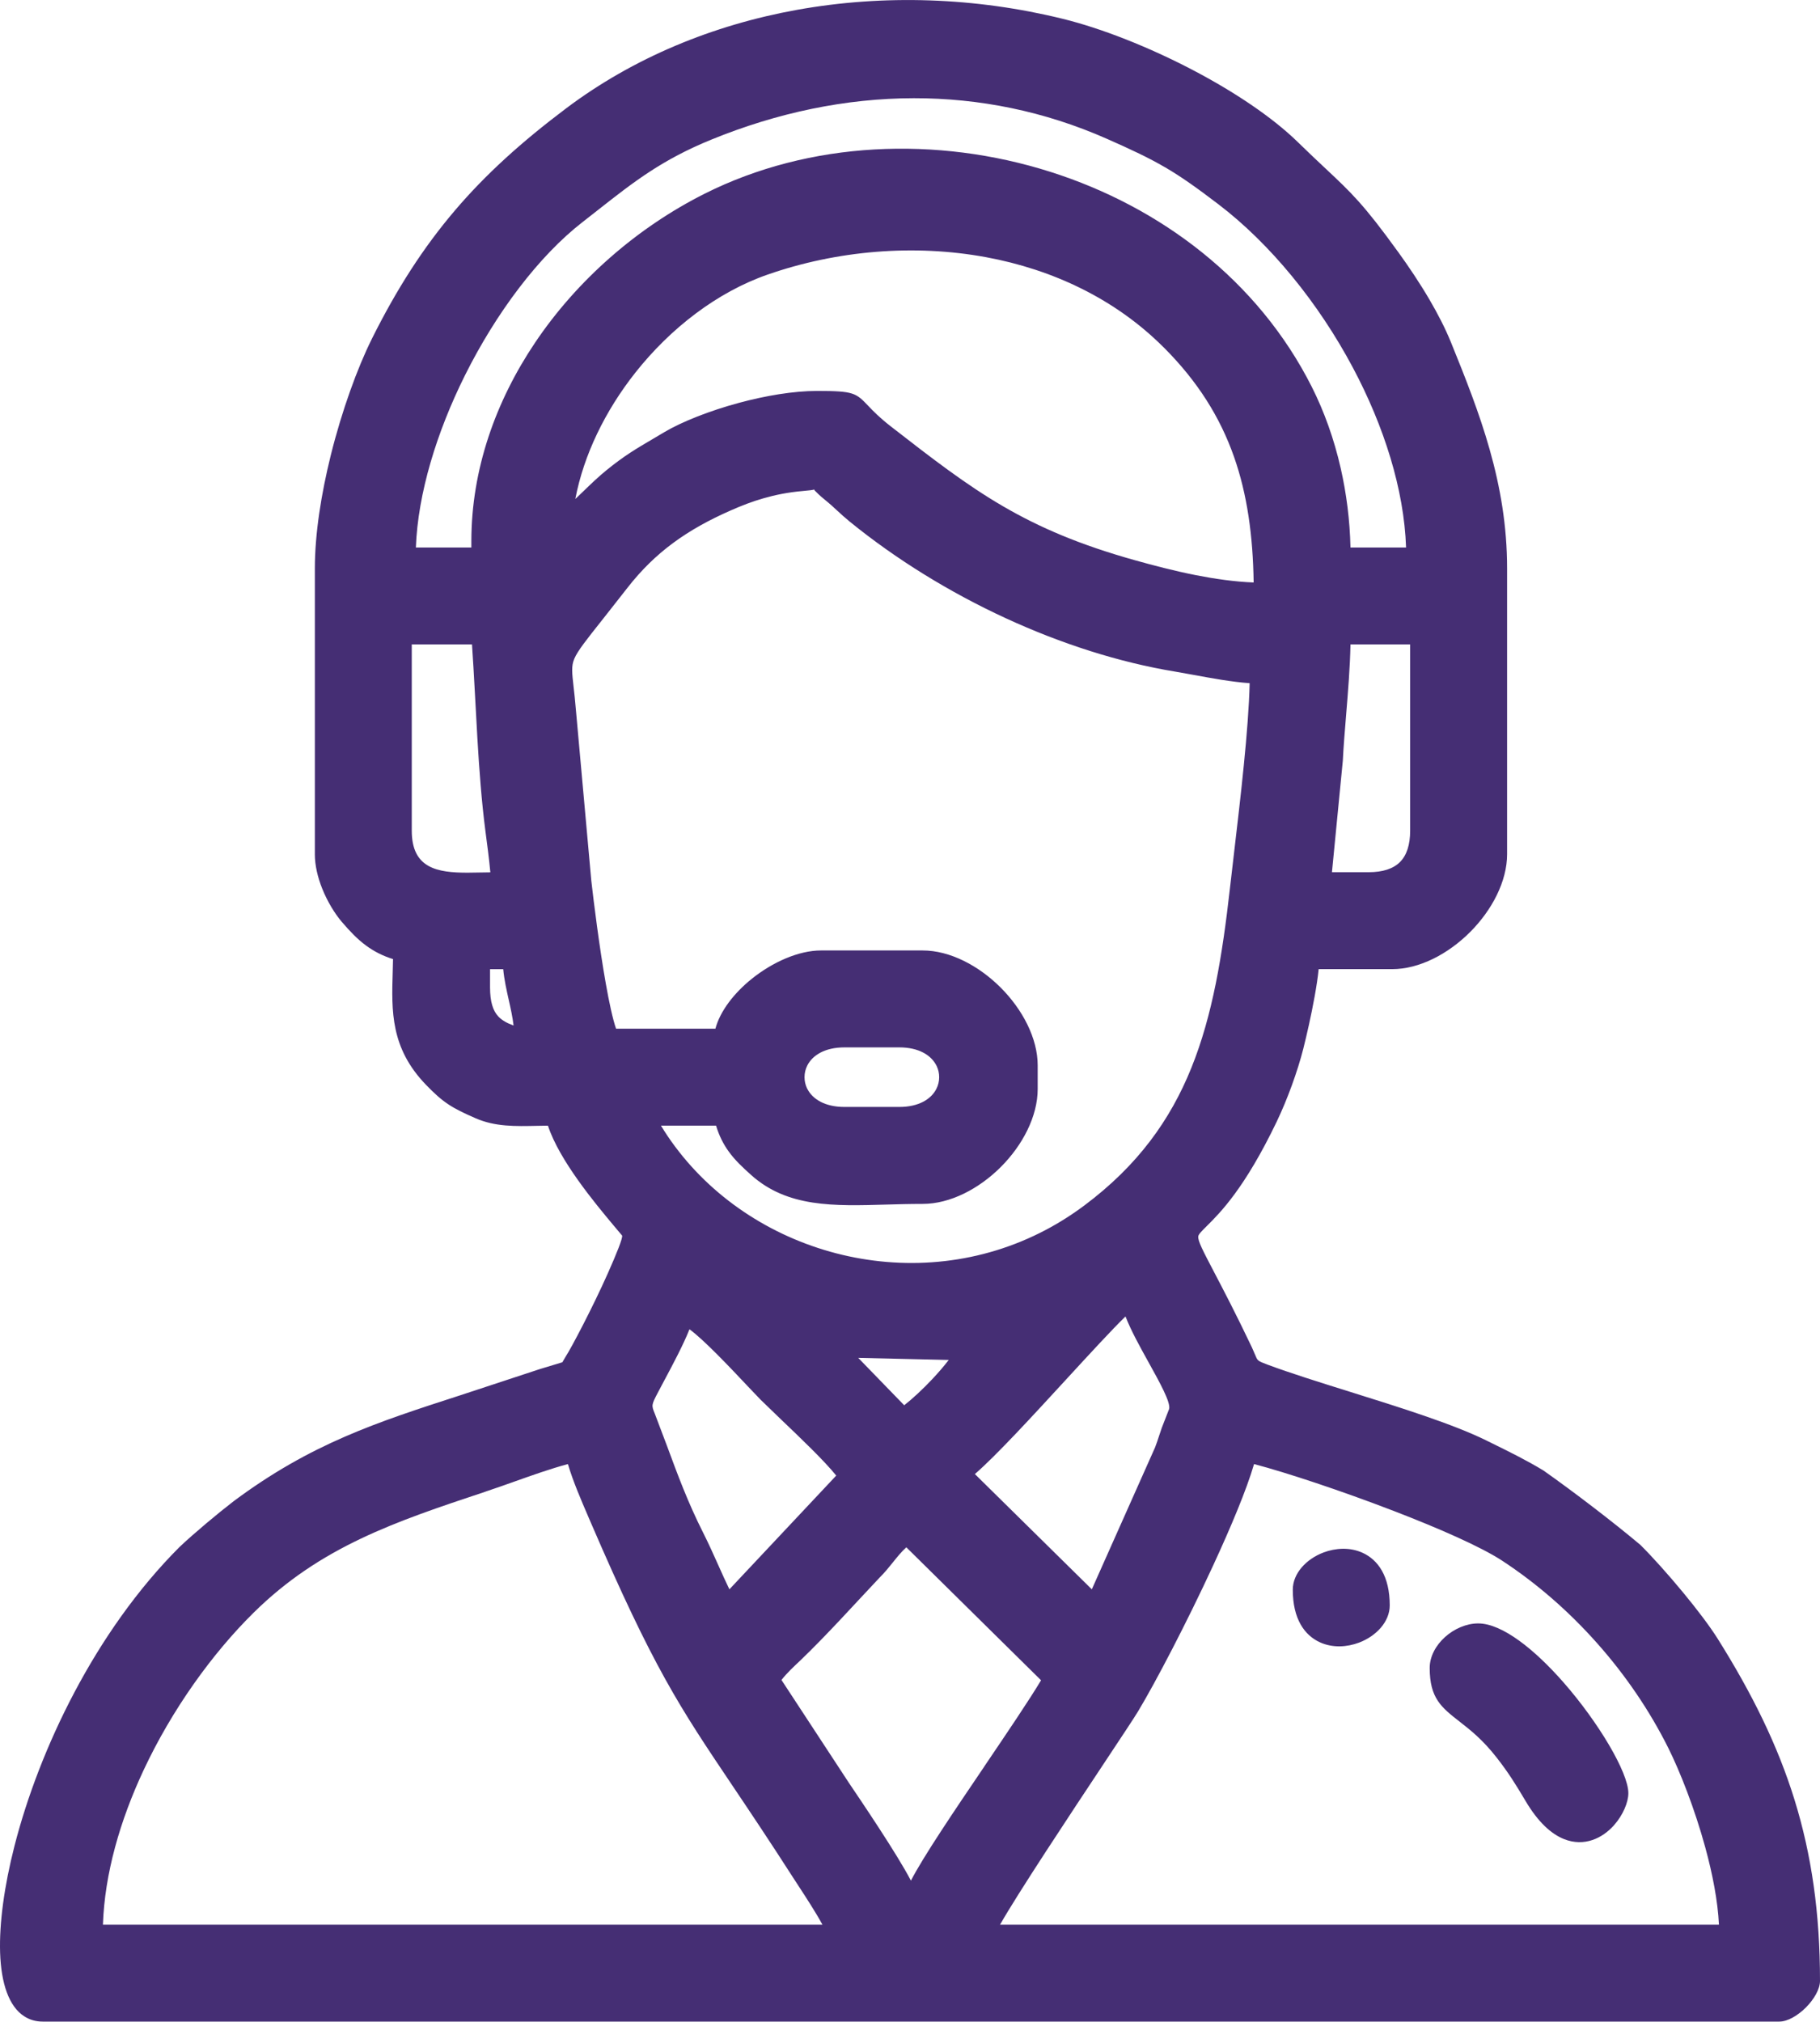 <?xml version="1.0" encoding="UTF-8"?>
<!DOCTYPE svg PUBLIC "-//W3C//DTD SVG 1.1//EN" "http://www.w3.org/Graphics/SVG/1.1/DTD/svg11.dtd">
<!-- Creator: CorelDRAW 2018 (64-Bit) -->
<svg xmlns="http://www.w3.org/2000/svg" xml:space="preserve" width="19.059mm" height="21.167mm" version="1.1" style="shape-rendering:geometricPrecision; text-rendering:geometricPrecision; image-rendering:optimizeQuality; fill-rule:evenodd; clip-rule:evenodd"
viewBox="0 0 2849.73 3164.79"
 xmlns:xlink="http://www.w3.org/1999/xlink">
 <defs>
  <style type="text/css">
   <![CDATA[
    .fil0 {fill:#452E74;fill-rule:nonzero}
   ]]>
  </style>
 </defs>
 <g id="Layer_x0020_1">
  <path class="fil0" d="M2181.97 2365.25c-81.31,-31.34 -168.42,-60.21 -218.39,-73.29 -11.5,39.49 -36.05,98.25 -64.31,159.31 -40.86,88.4 -89.68,182.04 -117.64,228.42 -5.56,9.23 -25.58,39.43 -51.57,78.59 -54.86,82.71 -136.81,206.34 -164.19,254.76l1125.62 0c-1.79,-37.26 -10.08,-79.57 -21.35,-120.78 -16.63,-60.88 -39.73,-119.38 -58.19,-156.32 -29.22,-58.4 -67.07,-113.86 -111.26,-163.59 -44.02,-49.64 -94.38,-93.58 -148.73,-129.18 -33.33,-21.81 -99.1,-50.63 -169.22,-77.64l-0.78 -0.27zm-115.19 205.77c-24.09,-10.97 -42.55,-36.39 -42.55,-82.32 0,-25.73 21.31,-48.14 47.97,-58.27 9.48,-3.59 19.89,-5.71 30.19,-5.86 10.6,-0.15 21.25,1.82 31.07,6.28 24.09,10.97 42.57,36.39 42.57,82.37 0,25.7 -21.31,48.11 -47.97,58.24 -9.49,3.59 -19.89,5.7 -30.19,5.85 -10.6,0.13 -21.26,-1.81 -31.08,-6.28zm218.94 124.37c-28.8,-22.44 -47.11,-36.75 -47.11,-84.24 0,-18.15 9.73,-35.6 23.98,-48.41 14.22,-12.8 33.42,-21.31 51.88,-21.31 37.89,0 88.8,41.25 133.34,91.98 54.95,62.57 101.85,141.47 101.85,173.77 0,14.17 -8.4,34.4 -22.43,50.12l-0.81 0.96c-8.87,9.66 -20.05,17.85 -32.98,22.23 -13.43,4.55 -28.57,4.93 -44.5,-1.41 -19.54,-7.77 -40.24,-25.91 -60.14,-59.49 -7.63,-12.89 -14.47,-24.21 -21.67,-35.18 -7.01,-10.68 -14.43,-21.1 -23.27,-32.43l-0.57 -0.69c-21.77,-27.99 -41.63,-43.45 -57.59,-55.9zm-1364.77 -321.45c-10.81,-25.07 -23.71,-54.95 -31.74,-81.98 -27.03,7.25 -56.16,17.6 -84.73,27.77 -13.62,4.81 -26.97,9.6 -42.24,14.67l-2.95 1.05c-140.19,46.65 -257.53,85.78 -362.54,189.54 -65.09,64.35 -127.66,151.64 -171.99,246.32 -36.72,78.47 -60.93,162 -63.59,241.74l1126.58 0c-9.84,-18.35 -25.84,-42.85 -36.71,-59.54l-7.19 -11.03c-39.49,-61.54 -70.54,-107.74 -97.1,-147.25 -83.16,-123.68 -123.25,-183.35 -222.11,-412.7l-3.69 -8.58zm331.77 225.89c-10.47,9.82 -20.62,19.32 -29.1,30.13l105.16 160.43c19.05,28.23 75.76,111.85 97.53,153.72 19.21,-37.3 67.58,-108.83 114.29,-177.78l0.61 -1c35.42,-52.35 69.85,-103.2 88.86,-134.88l-210.93 -208.17c-7.66,6.88 -14.13,14.94 -20.75,23.19 -6.47,8.07 -13.16,16.39 -21.43,24.55 -41.04,43.44 -81.2,88.47 -124.25,129.81zm273.72 -292.22l183.12 180.44 98.95 -222c2.84,-7.36 4.34,-11.95 6.04,-17.27l4.66 -13.83 11.44 -29.35c2.38,-10.51 -14.43,-40.85 -32.61,-73.62 -13.13,-23.68 -26.93,-48.56 -35.76,-71.1 -20.8,20.16 -55.95,58.4 -93.54,99.3 -52.38,57 -109.42,119.06 -142.3,147.44zm-357.2 -139.16c-26.78,-28.38 -66.85,-70.81 -89.67,-87.54 -9.57,24.28 -27.11,57.15 -39.97,81.19l-8.99 16.97c-10.81,20.48 -10.68,20.87 -5.4,33.84l19.12 50.49c16.73,45.32 32.74,88.56 56.14,134.99 8.85,17.54 16.58,34.75 24.16,51.69 5.67,12.72 11.33,25.34 17.46,37.98l167.27 -178.08c-18.72,-23.24 -55.82,-58.66 -85.99,-87.44l-32.45 -31.34 -21.71 -22.74zm290.5 -9.43c9.48,-10.08 18.44,-20.44 25.76,-30.04l-141.7 -3.27 71.98 74.19c13.17,-10.27 29.14,-25.16 43.96,-40.88zm-51.69 -519.38l-85.76 0c-30.76,0 -50.06,12.37 -58.13,28.18 -2.96,5.7 -4.44,12.04 -4.44,18.45 0,6.03 1.3,12.01 3.9,17.45l0.54 0.97c8.07,15.83 27.38,28.21 58.13,28.21l85.76 0c30.73,0 49.98,-12.37 58.03,-28.18 2.98,-5.7 4.46,-12.05 4.46,-18.45 0,-6.03 -1.32,-12.01 -3.92,-17.45l-0.54 -0.99c-8.04,-15.8 -27.3,-28.2 -58.03,-28.2zm-640.75 -122.46l0 28.23c0,22.68 4.49,36.93 13.14,46.02 5.71,6 13.7,10.41 23.71,13.95 -1.63,-13.59 -4.59,-26.87 -7.58,-40.13 -3.51,-15.71 -7.06,-31.43 -8.63,-48.07l-20.65 0zm1318.27 -151.79l57.47 0c22.05,0 38.52,-5.41 49.03,-15.92 10.51,-10.51 15.92,-26.97 15.92,-49.03l0 -291.7 -93.42 0c-0.7,35.7 -3.8,73.46 -6.79,109.91 -2.09,25.52 -4.14,50.49 -5.22,72.28l-17 174.46zm-1440.83 -356.65l0 291.7c0,58.9 39.89,65.7 87.32,65.7l35.7 -0.52c-1.7,-19.38 -5.32,-46.55 -7.73,-64.8 -12.07,-92.97 -14.46,-197.48 -20.99,-292.07l-94.3 0zm1287.37 327.56c9.94,-84.58 22.97,-194.97 24.58,-266.85 -27.26,-1.79 -60.23,-7.86 -88.5,-13.07l-27.74 -4.96c-88.51,-14.53 -179.35,-43.88 -265.42,-83.54 -88.53,-40.79 -172.32,-92.67 -243.71,-150.67l-0.91 -0.72c-7.61,-6.21 -13.2,-11.38 -18.88,-16.58 -5.73,-5.37 -11.71,-10.87 -20.29,-17.85 -7.97,-6.47 -12.34,-10.94 -15.33,-13.95 -1.27,-1.26 -0.1,-1.33 -1.03,-1.64 -0.66,-0.16 -1.79,0.51 -6.7,1.03l-11.9 1.2c-22.34,1.97 -42.21,6 -60.6,11.27 -17.99,5.1 -34.9,11.74 -51.46,19.05 -34.16,14.98 -63.93,31.47 -90.49,51.14 -26.2,19.39 -49.54,42.13 -71.13,69.81l-39.28 50c-25.55,32.18 -38.61,48.62 -44,61.05l-0.28 0.73c-4.59,10.94 -3.36,21.67 -0.96,43 1.09,9.72 2.45,21.43 3.53,35l24.28 269.18c3.9,34.36 12.51,103.44 22.65,160.69 5.2,29.38 10.77,55.29 16.06,70.75l155.6 0c7.31,-27.57 29.35,-56.01 57.34,-78.39 32.19,-25.73 72.85,-44.06 108,-44.06l159.19 0c42.63,0 87.77,23.8 122.01,58.01 34.25,34.22 58.07,79.39 58.07,121.99l0 36.77c0,42.97 -23.64,88.14 -57.82,122.29 -34.12,34.09 -79.24,57.71 -122.26,57.71 -21.14,0 -38.95,0.54 -56.14,1.03 -83.49,2.45 -155.6,4.56 -212.32,-46.16 -13.99,-12.48 -25.72,-23.59 -35.48,-37.17 -8.19,-11.41 -14.73,-24.18 -19.6,-40.24l-86.27 0c6.74,11.12 14.01,21.89 21.68,32.22l0.64 0.81c63.63,85.27 157.98,144.69 261.82,169.3 103.86,24.61 217.21,14.44 318.8,-39.31 20.35,-10.77 40.38,-23.43 59.84,-37.93 83.67,-62.5 134.73,-133.85 167.67,-215.43 33.3,-82.4 48.56,-175.8 60.44,-281.21l6.31 -54.31zm-937.64 -752.56c-46.62,59.1 -80.43,127.93 -93.64,197.39l12.51 -11.99c11.71,-11.32 23.79,-23.01 36.41,-33.21 27.5,-22.34 46.05,-33.3 71.86,-48.46l18.64 -11.03c27.14,-16.1 70.66,-33.43 117.13,-45.92 41.03,-11.03 84.72,-18.56 121.98,-18.56 57.89,0 60.82,3.05 80.62,23.88 6.95,7.31 16.72,17.55 35.11,31.85 65.04,50.61 117.61,91.13 175.15,124.65 57.42,33.46 120.62,60.57 207.35,84.82l0.51 0.13c26.58,7.43 59.54,16.21 94.44,23.09 29.56,5.8 60.6,10.29 90.4,11.44 -1.08,-73.52 -10.15,-138.33 -30.85,-197.04 -21.89,-62.08 -56.95,-117.84 -109.43,-170.45l-0.84 -0.78c-75.81,-75.81 -173.68,-121.72 -277.85,-140.97 -113.14,-20.87 -233.74,-10.42 -341.81,27.15 -78.66,27.27 -152.18,83.69 -207.68,153.99zm-256.42 273.29l0 -9.88c0,-111.76 37.81,-218.7 99.8,-310.86 66.25,-98.5 160.36,-180.29 265.44,-233.1 164.46,-82.56 363.52,-90.76 541.73,-34.11 171.99,54.66 324.86,169.75 409.02,336.63 19.3,38.32 34.75,81.22 45.18,127.09 8.99,39.52 14.35,81.28 15.33,124.23l87.05 0c-3.1,-90.86 -34.54,-189.95 -83.33,-281.62 -54.01,-101.46 -129.15,-193.73 -210.63,-255.77 -34.33,-26.18 -58.25,-43.09 -82.94,-57.53l-0.84 -0.45c-25.06,-14.62 -51.48,-27.09 -90.79,-44.44 -97.96,-43.29 -200.07,-63.66 -302.34,-63.53 -106.5,0.15 -213.56,22.64 -316.56,64.67 -77.82,31.68 -121.71,66.22 -177.18,109.78l-24.92 19.54c-68.4,53.12 -135.18,141.82 -184.15,240.07 -44.11,88.56 -73.62,184.66 -76.75,269.28l86.86 0zm-245.06 480.15l0 -447.18c0,-54.72 10.08,-117.39 24.86,-177.09 17.48,-70.35 41.76,-136.9 64.01,-181.68l0.45 -0.99c39.31,-78.74 80.58,-142.72 129.42,-200.18 48.74,-57.34 105.1,-108.1 174.73,-160.51 105.38,-79.3 230.24,-130.59 361.83,-154.26 135.79,-24.42 279,-19.54 415.59,14.07 61.26,15.06 135.19,44.29 203.72,80.19 64.26,33.66 124.09,73.37 164.68,113.01 17.22,16.82 31.34,30.07 43.52,41.49 39.74,37.25 59.43,55.71 112.53,129.2l0.63 0.81c16.6,22.94 34.09,48.91 49.51,75.3 12.77,21.84 24.39,44.32 33.25,66.07l0.34 0.79c22.29,54.96 44.09,109.61 60.47,167.52 16.48,58.24 27.27,119.27 27.27,186.25l0 447.18c0,42.64 -23.79,87.78 -58,121.99 -34.21,34.21 -79.35,58 -121.99,58l-115.07 0c-1.23,12.47 -3.54,27.44 -6.31,42.82 -5.37,29.77 -12.66,61.68 -17.25,79.75l-0.27 1.26c-4.66,18.35 -11,38.44 -18.18,58.16 -7.22,19.86 -15.43,39.55 -23.67,56.8 -50.09,104.32 -88.34,142.34 -109.36,163.27 -8.33,8.27 -13.13,13.05 -13.47,16.36 -0.75,7.07 6.92,21.7 24.85,55.96 14.1,26.91 33.96,64.83 58.97,117.42l5.91 13.52c3.14,7.55 3.38,8.09 18.64,13.8 35.29,13.17 81.71,27.71 129.86,42.76 78.09,24.43 160.82,50.31 212.73,75.93l9.52 4.69c27.27,13.43 53.35,26.27 79.92,42.33 46.99,33.12 107.73,79.47 151.7,116.37 18.2,17.97 43.7,46.35 67.57,75.27 21.2,25.7 41.19,51.97 53.63,71.74 53.71,85.61 93.75,166.32 120.36,252.3 26.64,86.12 39.85,177.21 39.85,283.47 0,12.92 -9.63,29.1 -22.04,41.52 -12.42,12.45 -28.54,22.11 -41.51,22.11l-2719.6 0c-10.77,0 -20.41,-2.9 -28.92,-8.45 -23.56,-15.34 -35.97,-51.02 -37.5,-99.83 -1.38,-45.17 6.23,-103.11 22.59,-166.97 38.52,-150.3 125.86,-335.18 258.25,-467.63 23.15,-21.9 59.52,-52.23 84.91,-71.83 121.18,-90.2 223.63,-123.35 355.61,-166.04l123.88 -40.79 35.09 -10.62 5.2 -8.82c9.12,-14.01 42.93,-78.35 66.13,-130.62 13.52,-30.41 23.56,-55.26 22.26,-58.94l-14.14 -16.81c-28.48,-34.15 -84.09,-100.78 -101.97,-155.23l-15.8 0.25c-35.91,0.79 -66.83,1.5 -97.44,-11.83 -18.78,-8.19 -31.38,-14.26 -42.81,-21.86 -11.6,-7.72 -21.62,-16.73 -35.06,-30.67 -55.53,-57.58 -53.8,-115.52 -51.96,-176.25l0.49 -20.41c-16.4,-5.08 -29.9,-12.17 -41.92,-20.95 -13.88,-10.17 -25.67,-22.62 -37.89,-36.89l-0.67 -0.76c-10.53,-12.41 -22.17,-31.11 -30.44,-51.81 -6.85,-17.19 -11.5,-35.94 -11.5,-53.87zm388.12 795.03l0.76 -0.13c0.79,-0.42 -0.21,0.03 -0.76,0.13z"/>
 </g>
</svg>
